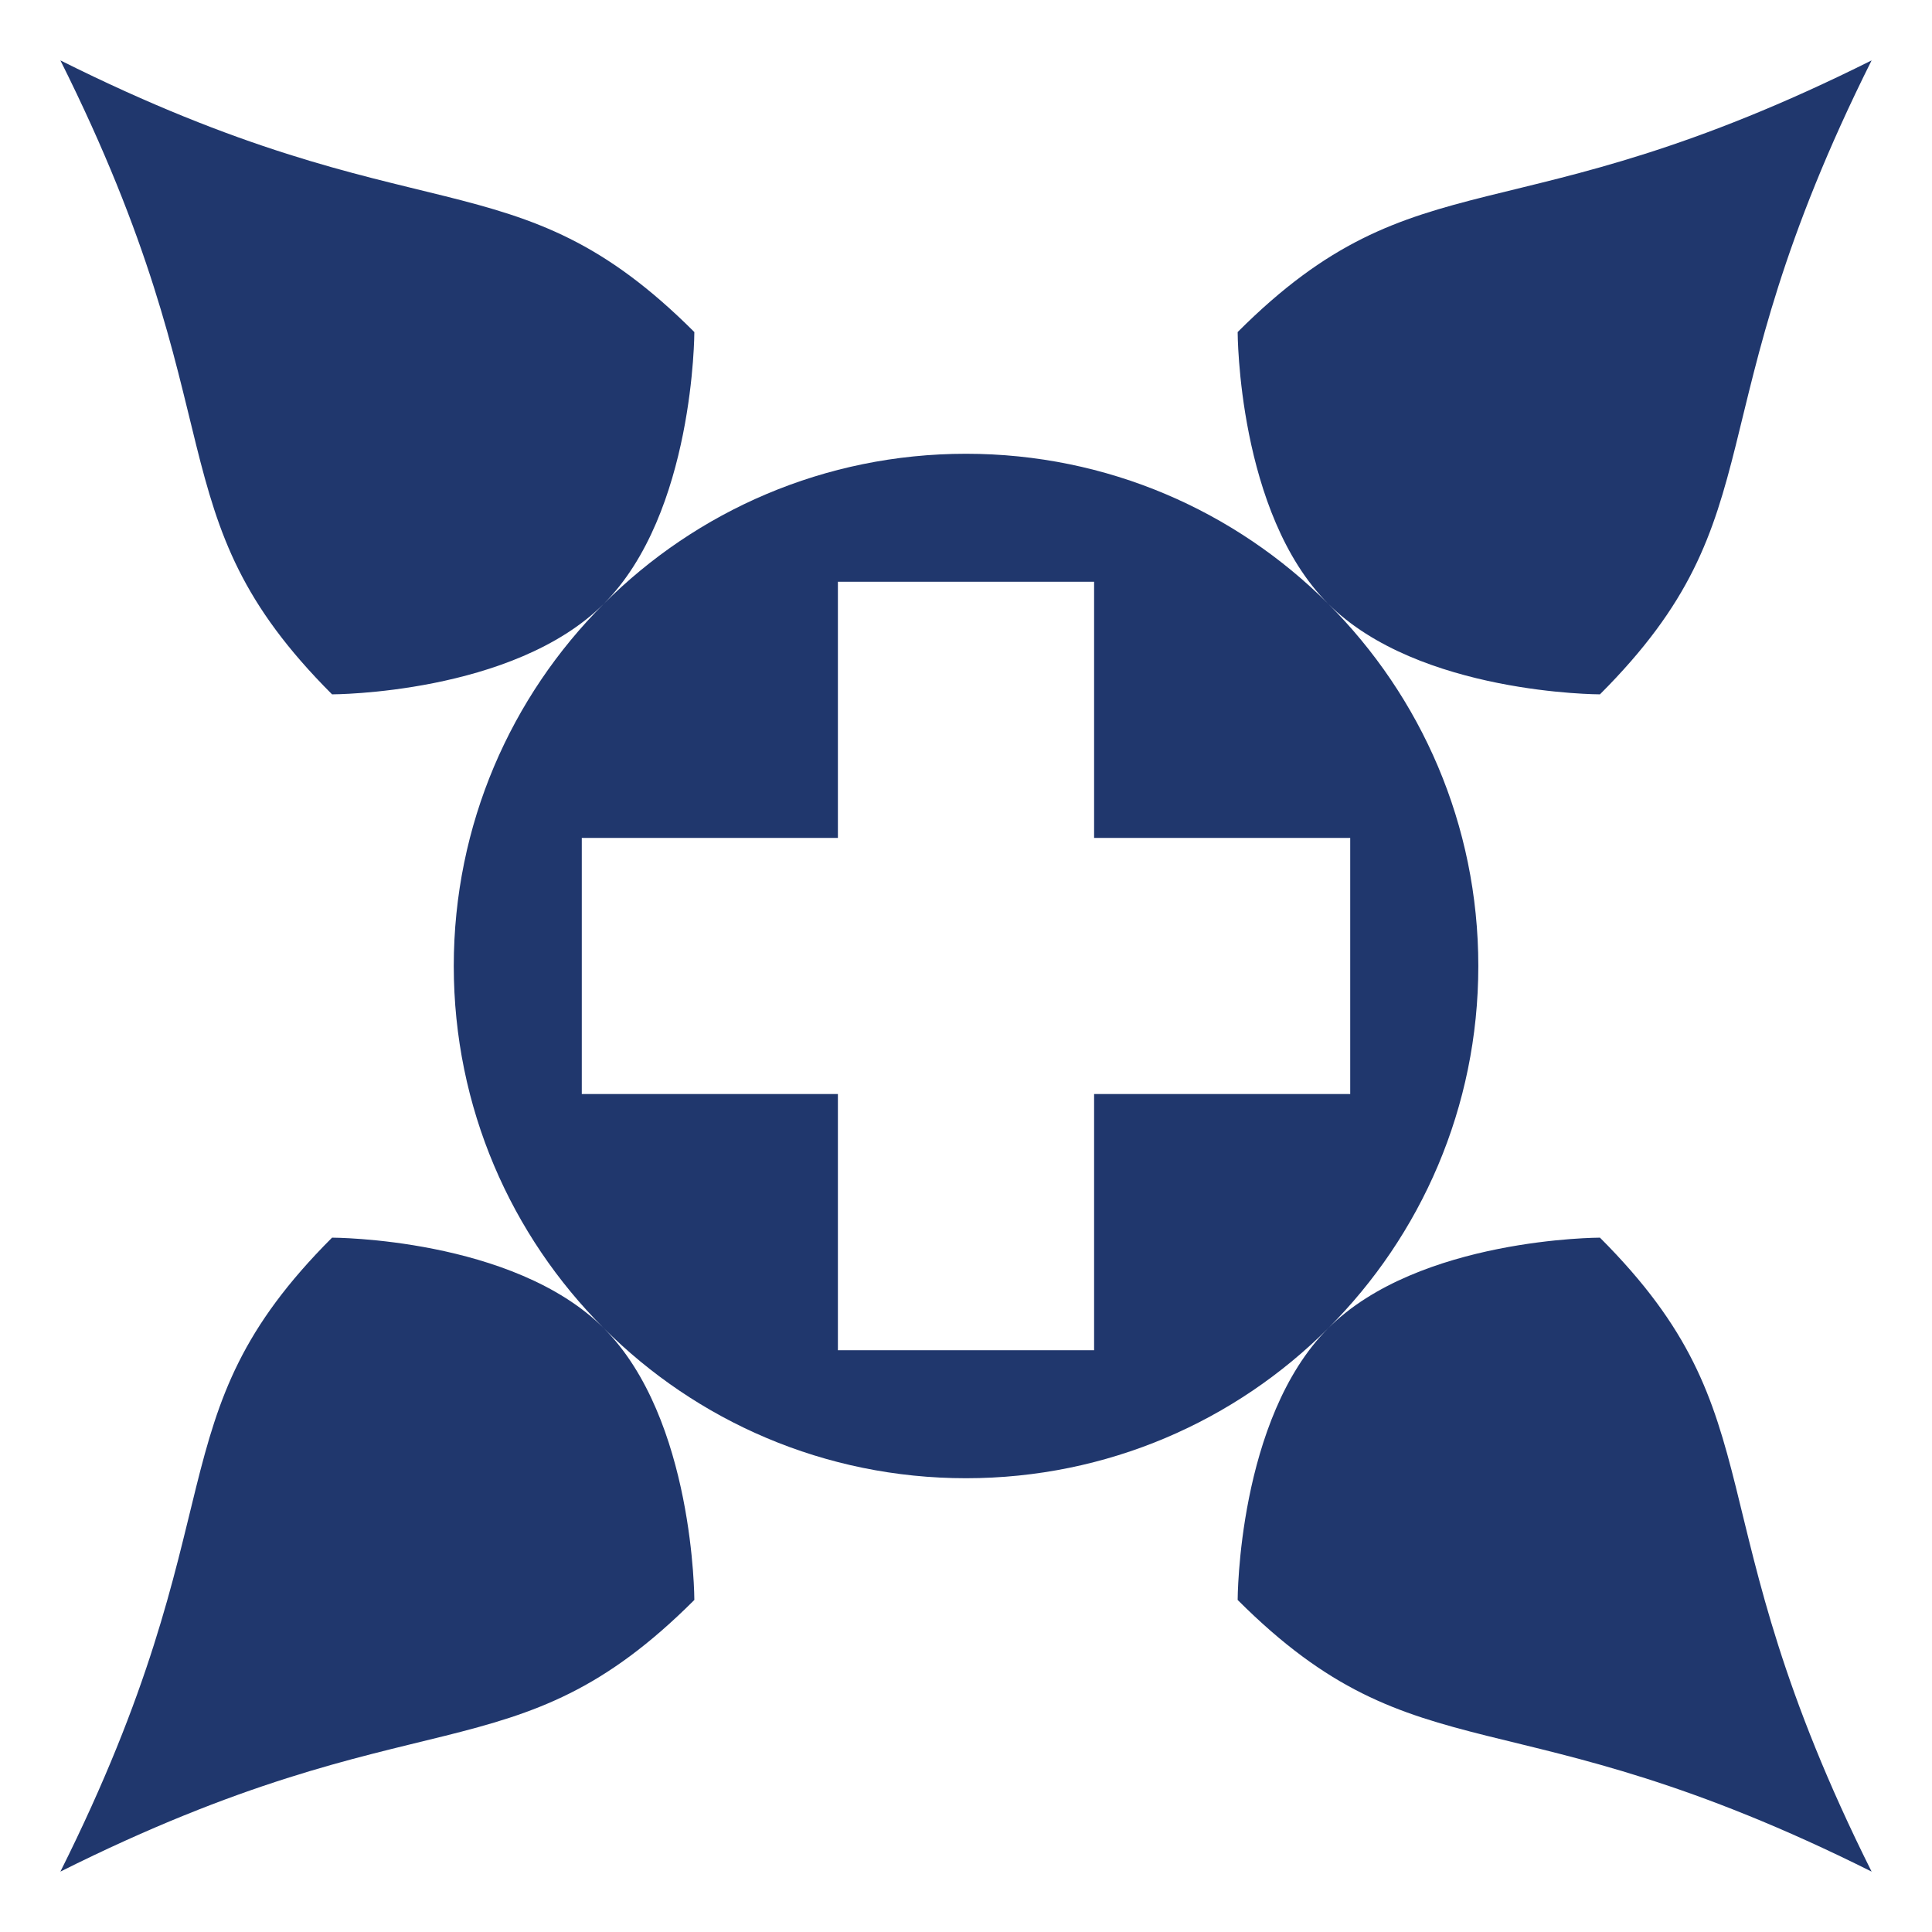 <svg width="23" height="23" viewBox="0 0 23 23" fill="none" xmlns="http://www.w3.org/2000/svg">
<path d="M0.719 0.719C2.875 5.031 1.797 6.109 3.953 8.266C3.953 8.266 6.109 8.266 7.188 7.188C8.266 6.109 8.266 3.953 8.266 3.953C6.109 1.797 5.031 2.875 0.719 0.719ZM7.188 7.188C6.084 8.291 5.402 9.816 5.402 11.5C5.402 13.184 6.084 14.709 7.188 15.812C8.291 16.916 9.816 17.598 11.5 17.598C13.184 17.598 14.709 16.916 15.812 15.812C16.916 14.709 17.599 13.184 17.599 11.5C17.599 9.816 16.916 8.291 15.812 7.188C14.709 6.084 13.184 5.402 11.5 5.402C9.816 5.402 8.291 6.084 7.188 7.188ZM15.812 7.188C16.891 8.266 19.047 8.266 19.047 8.266C21.203 6.109 20.125 5.031 22.281 0.719C17.969 2.875 16.891 1.797 14.734 3.953C14.734 3.953 14.734 6.109 15.812 7.188ZM15.812 15.812C14.734 16.891 14.734 19.047 14.734 19.047C16.891 21.203 17.969 20.125 22.281 22.281C20.125 17.969 21.203 16.891 19.047 14.734C19.047 14.734 16.891 14.734 15.812 15.812ZM7.188 15.812C6.109 14.734 3.953 14.734 3.953 14.734C1.797 16.891 2.875 17.969 0.719 22.281C5.031 20.125 6.109 21.203 8.266 19.047C8.266 19.047 8.266 16.891 7.188 15.812ZM9.975 6.926H13.025V9.975H16.074V13.024H13.025V16.074H9.975V13.024H6.926V9.975H9.975V6.926Z" fill="#20376D"/>
</svg>
